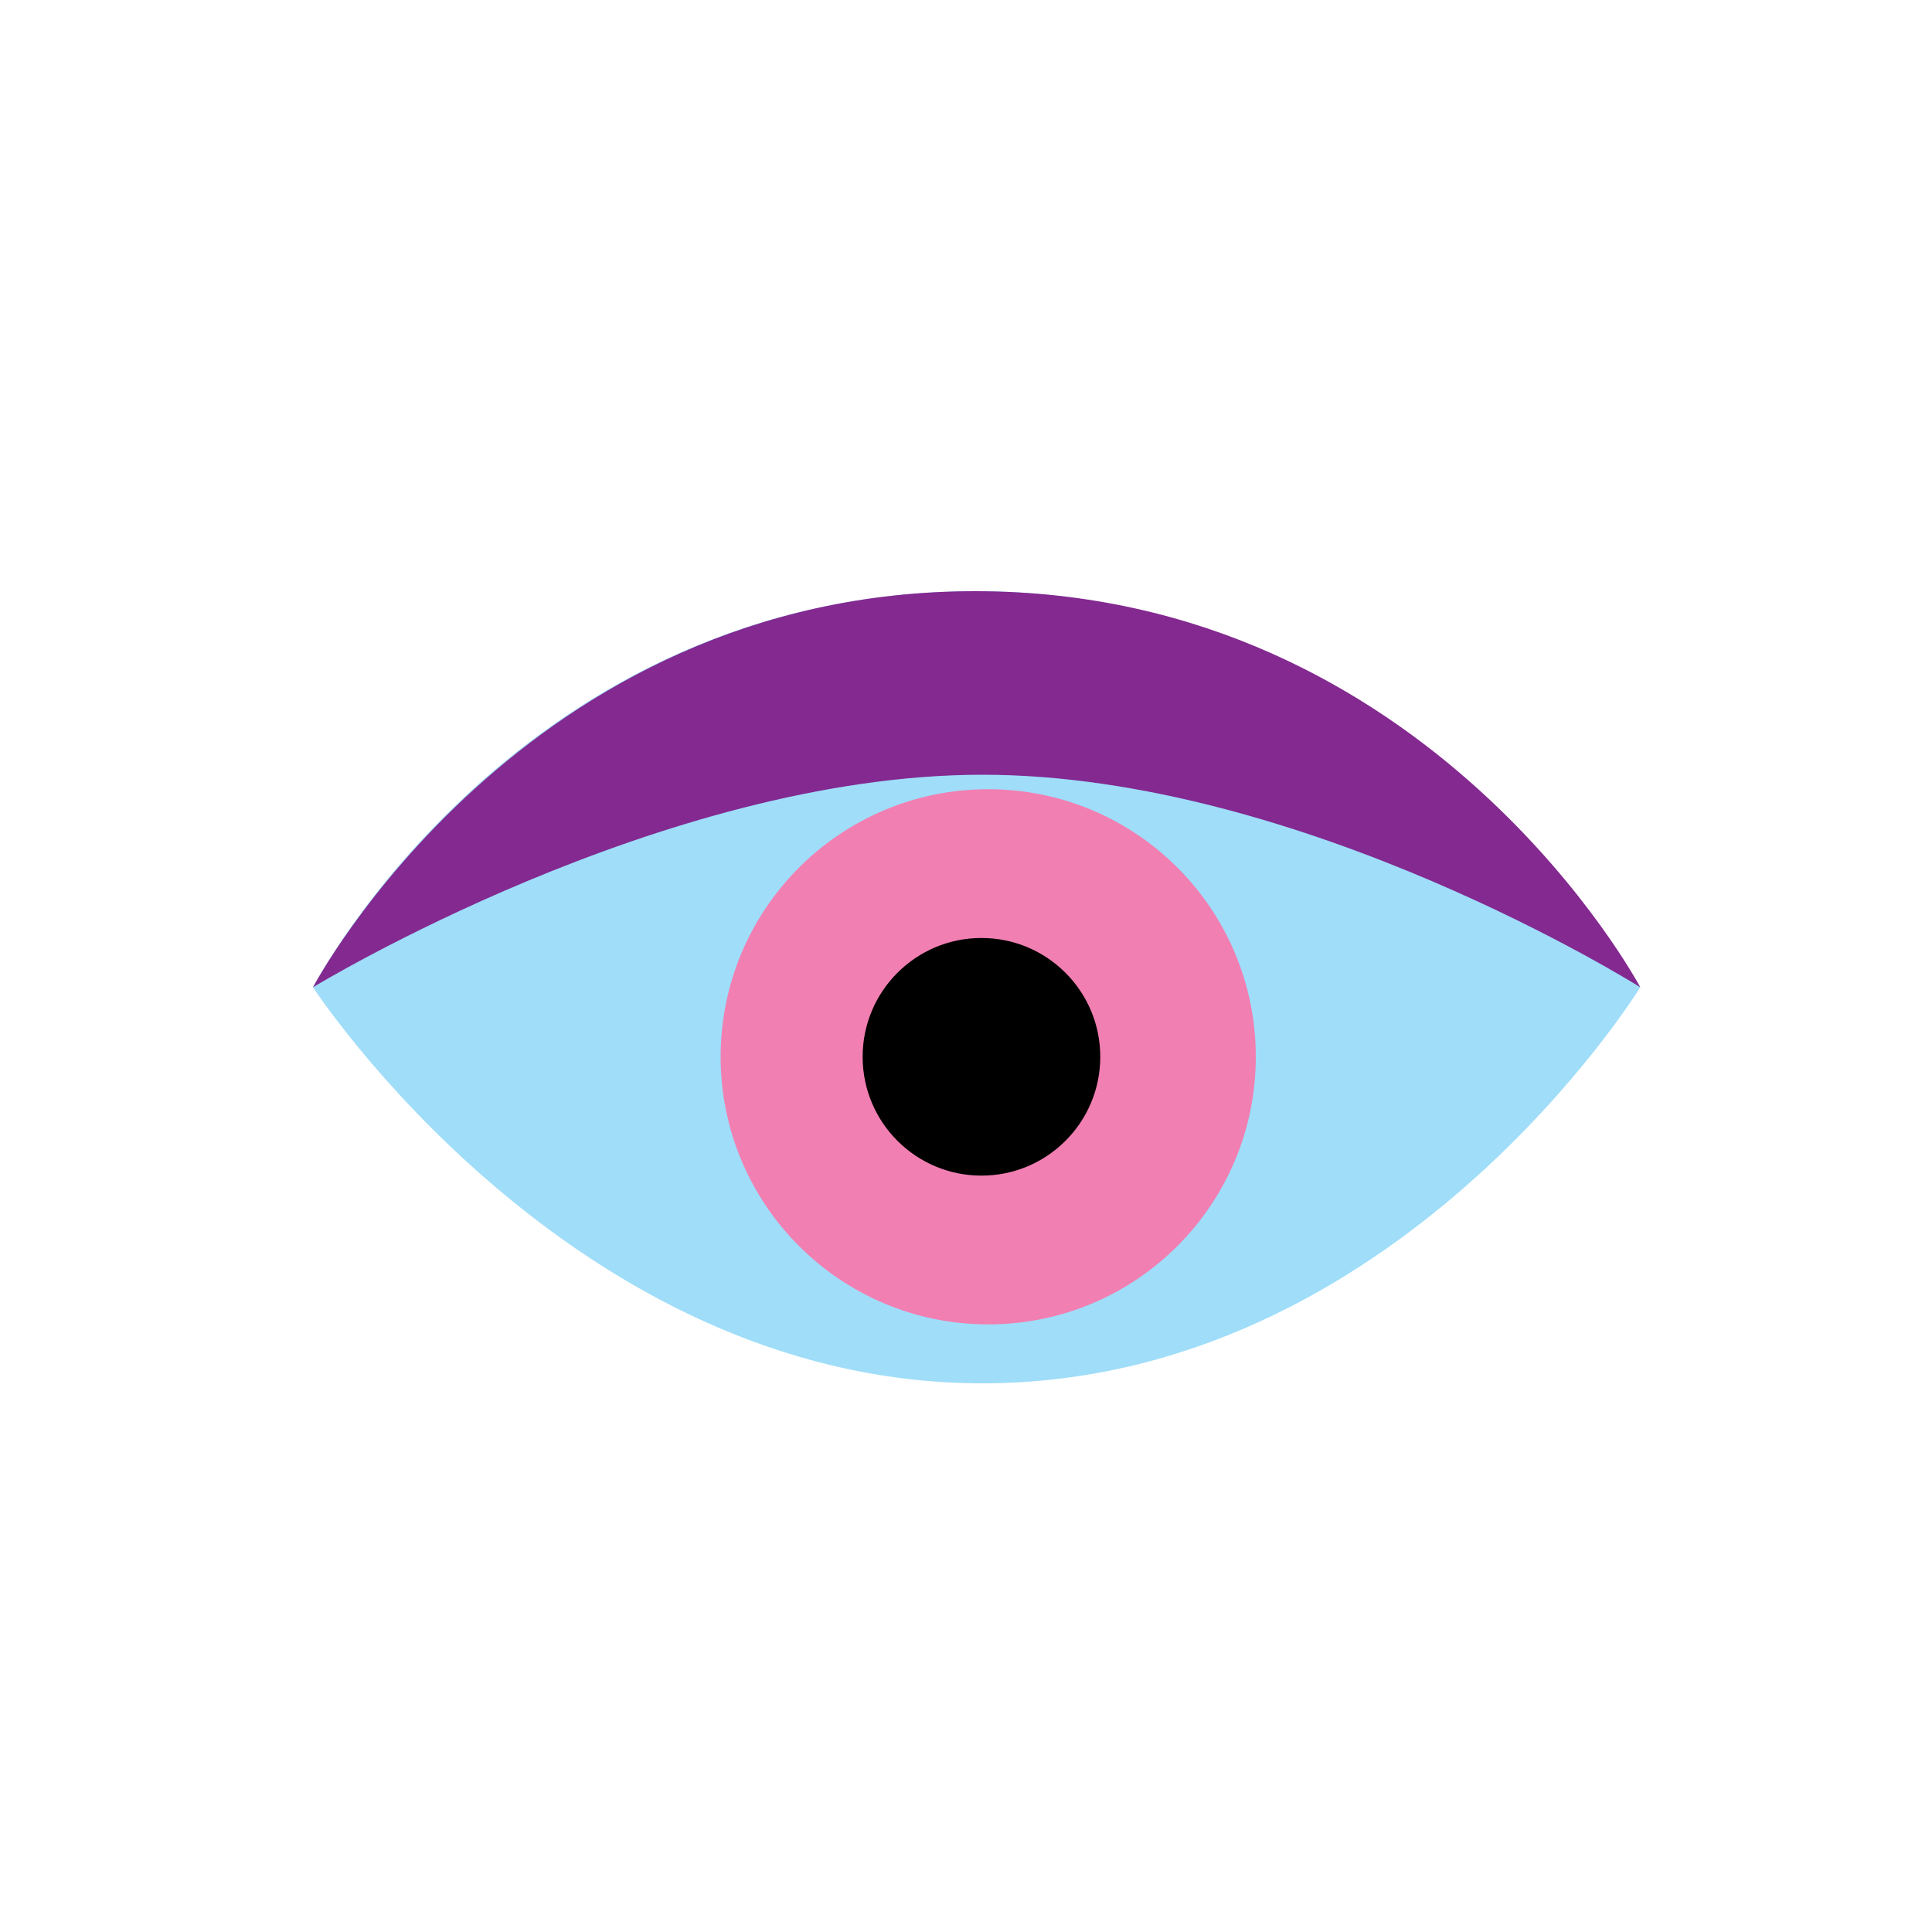 <?xml version="1.0" encoding="utf-8"?>
<!-- Generator: Adobe Illustrator 19.0.0, SVG Export Plug-In . SVG Version: 6.00 Build 0)  -->
<svg version="1.1" id="Layer_1" xmlns="http://www.w3.org/2000/svg" xmlns:xlink="http://www.w3.org/1999/xlink" x="0px" y="0px"
	 viewBox="-859 441 200 200" style="enable-background:new -859 441 200 200;" xml:space="preserve">
<style type="text/css">
	.blue{fill:#9FDDF9;}
	.pink{fill:#F27FB2;}
	.purple{fill:#832990;}
  .black{fill:#000000}
</style>

<g id='vision-svg' class="modality-icon-svg">
  <path id="eye-white" class="blue buttonEl" d="M-826.6,543.2c0,0,21.2-41,68.7-41c45.1,0,68.7,41,68.7,41s-25.2,41-68.1,41
    C-799.9,584.2-826.6,543.2-826.6,543.2z"/>
  <circle id="eyecolor" class="pink buttonEl" cx="-756.7" cy="550.4" r="27.7"/>
  <circle id="iris" class="black buttonEl" cx="-757.4" cy="550.4" r="12.3"/>
  <path id="purple-eyelid" class="purple buttonEl" d="M-826.6,543.2c0,0,21.7-41.1,68.7-41c47,0.1,68.7,41,68.7,41s-34.9-22-68.1-22
    S-826.6,543.2-826.6,543.2z"/>
</g>
</svg>
